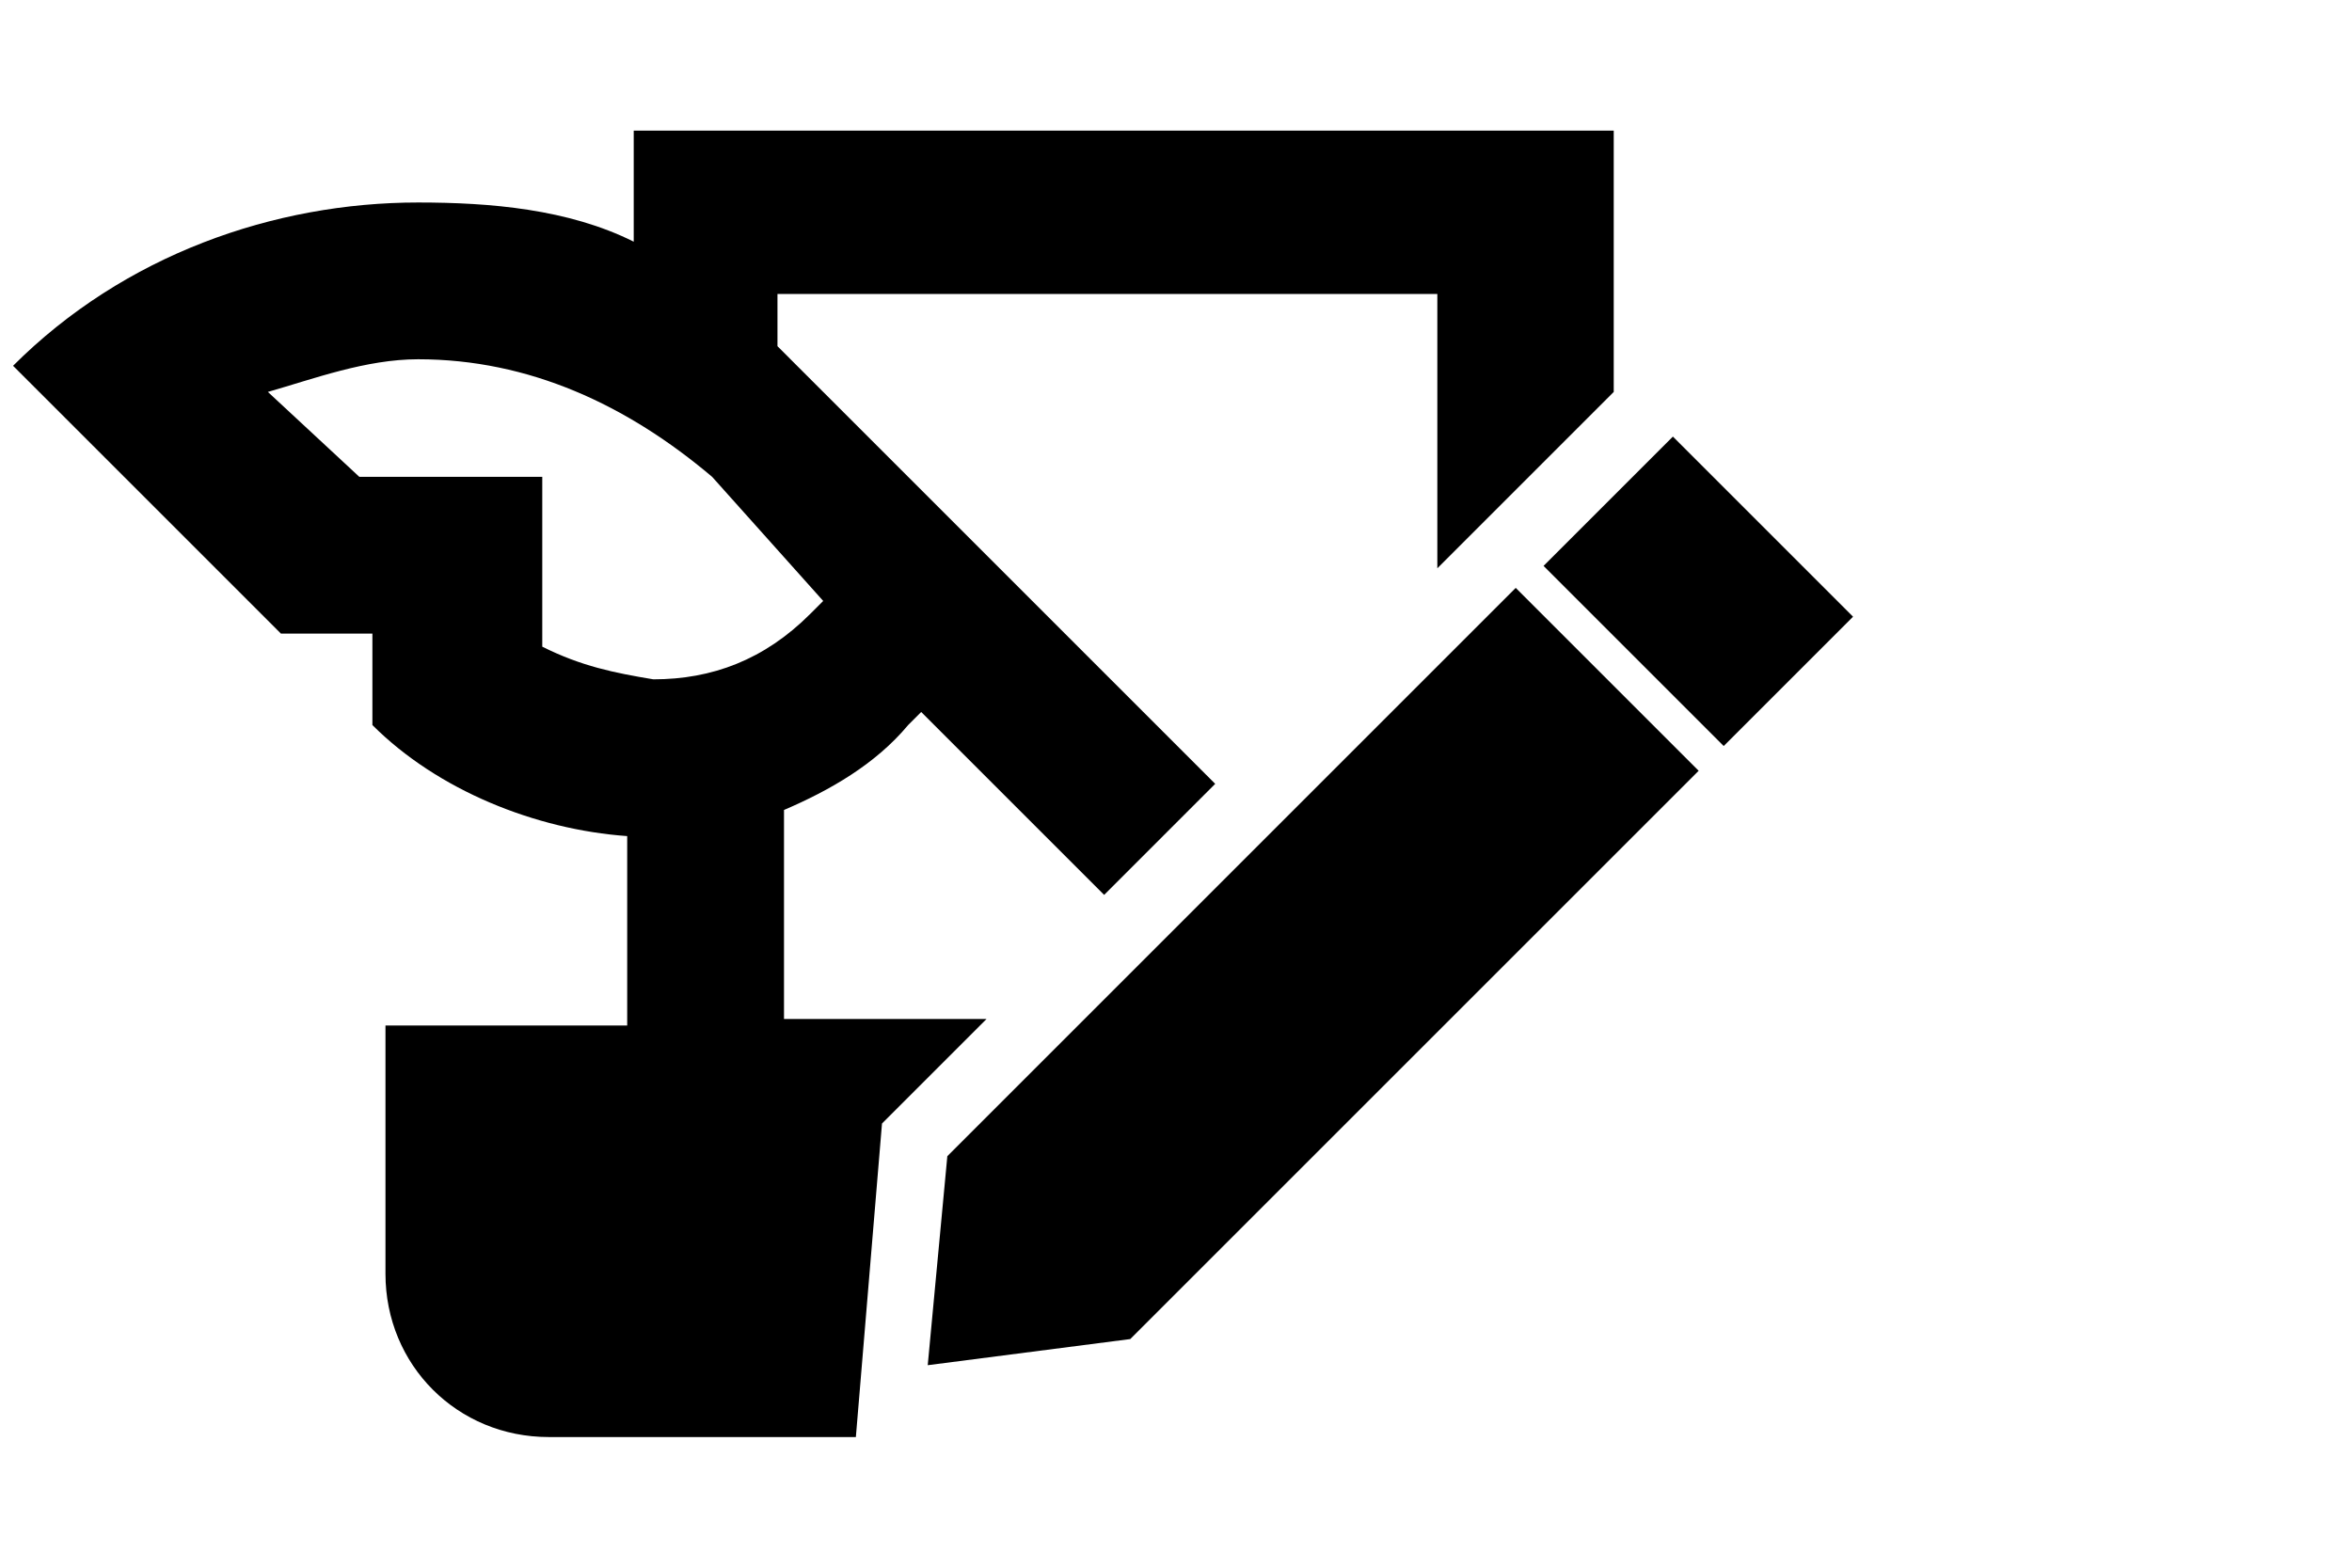 <?xml version="1.0" encoding="utf-8"?>
<!-- Generator: Adobe Illustrator 26.0.3, SVG Export Plug-In . SVG Version: 6.00 Build 0)  -->
<svg version="1.1" id="Layer_1" xmlns="http://www.w3.org/2000/svg" xmlns:xlink="http://www.w3.org/1999/xlink" x="0px" y="0px"
	 viewBox="0 0 36 24" style="enable-background:new 0 0 36 24;" xml:space="preserve">
<style type="text/css">
	.st0{fill:none;}
</style>
<path class="st0" d="M-2.1,0.6h24v24h-24C-2.1,24.6-2.1,0.6-2.1,0.6z"/>
<polygon points="14.5,17.7 14.2,20.9 17.3,20.5 26,11.8 23.2,9 "/>
<rect x="24.6" y="7.1" transform="matrix(0.707 -0.707 0.707 0.707 1.214 21.036)" width="2.8" height="3.9"/>
<path d="M12.1,4.5H22c0,0,0,2.4,0,4.2l1.2-1.2l0,0l1.5-1.5V2h-15v1.7c-1-0.5-2.2-0.6-3.3-0.6c-2.2,0-4.5,0.8-6.2,2.5l4.1,4.1h1.4
	v1.4c1,1,2.5,1.6,3.9,1.7v2.9H5.9v3.8c0,1.4,1.1,2.5,2.5,2.5h4.7l0.4-4.8l1.6-1.6h-3.1v-3.2c0.7-0.3,1.4-0.7,1.9-1.3l0.2-0.2
	l2.8,2.8l1.7-1.7l-6.7-6.7V4.5z M12.6,9.2l-0.2,0.2c-0.7,0.7-1.5,1-2.4,1c-0.6-0.1-1.1-0.2-1.7-0.5V7.3H5.5L4.1,6
	c0.7-0.2,1.5-0.5,2.3-0.5c1.7,0,3.2,0.7,4.5,1.8L12.6,9.2z"/>
</svg>

